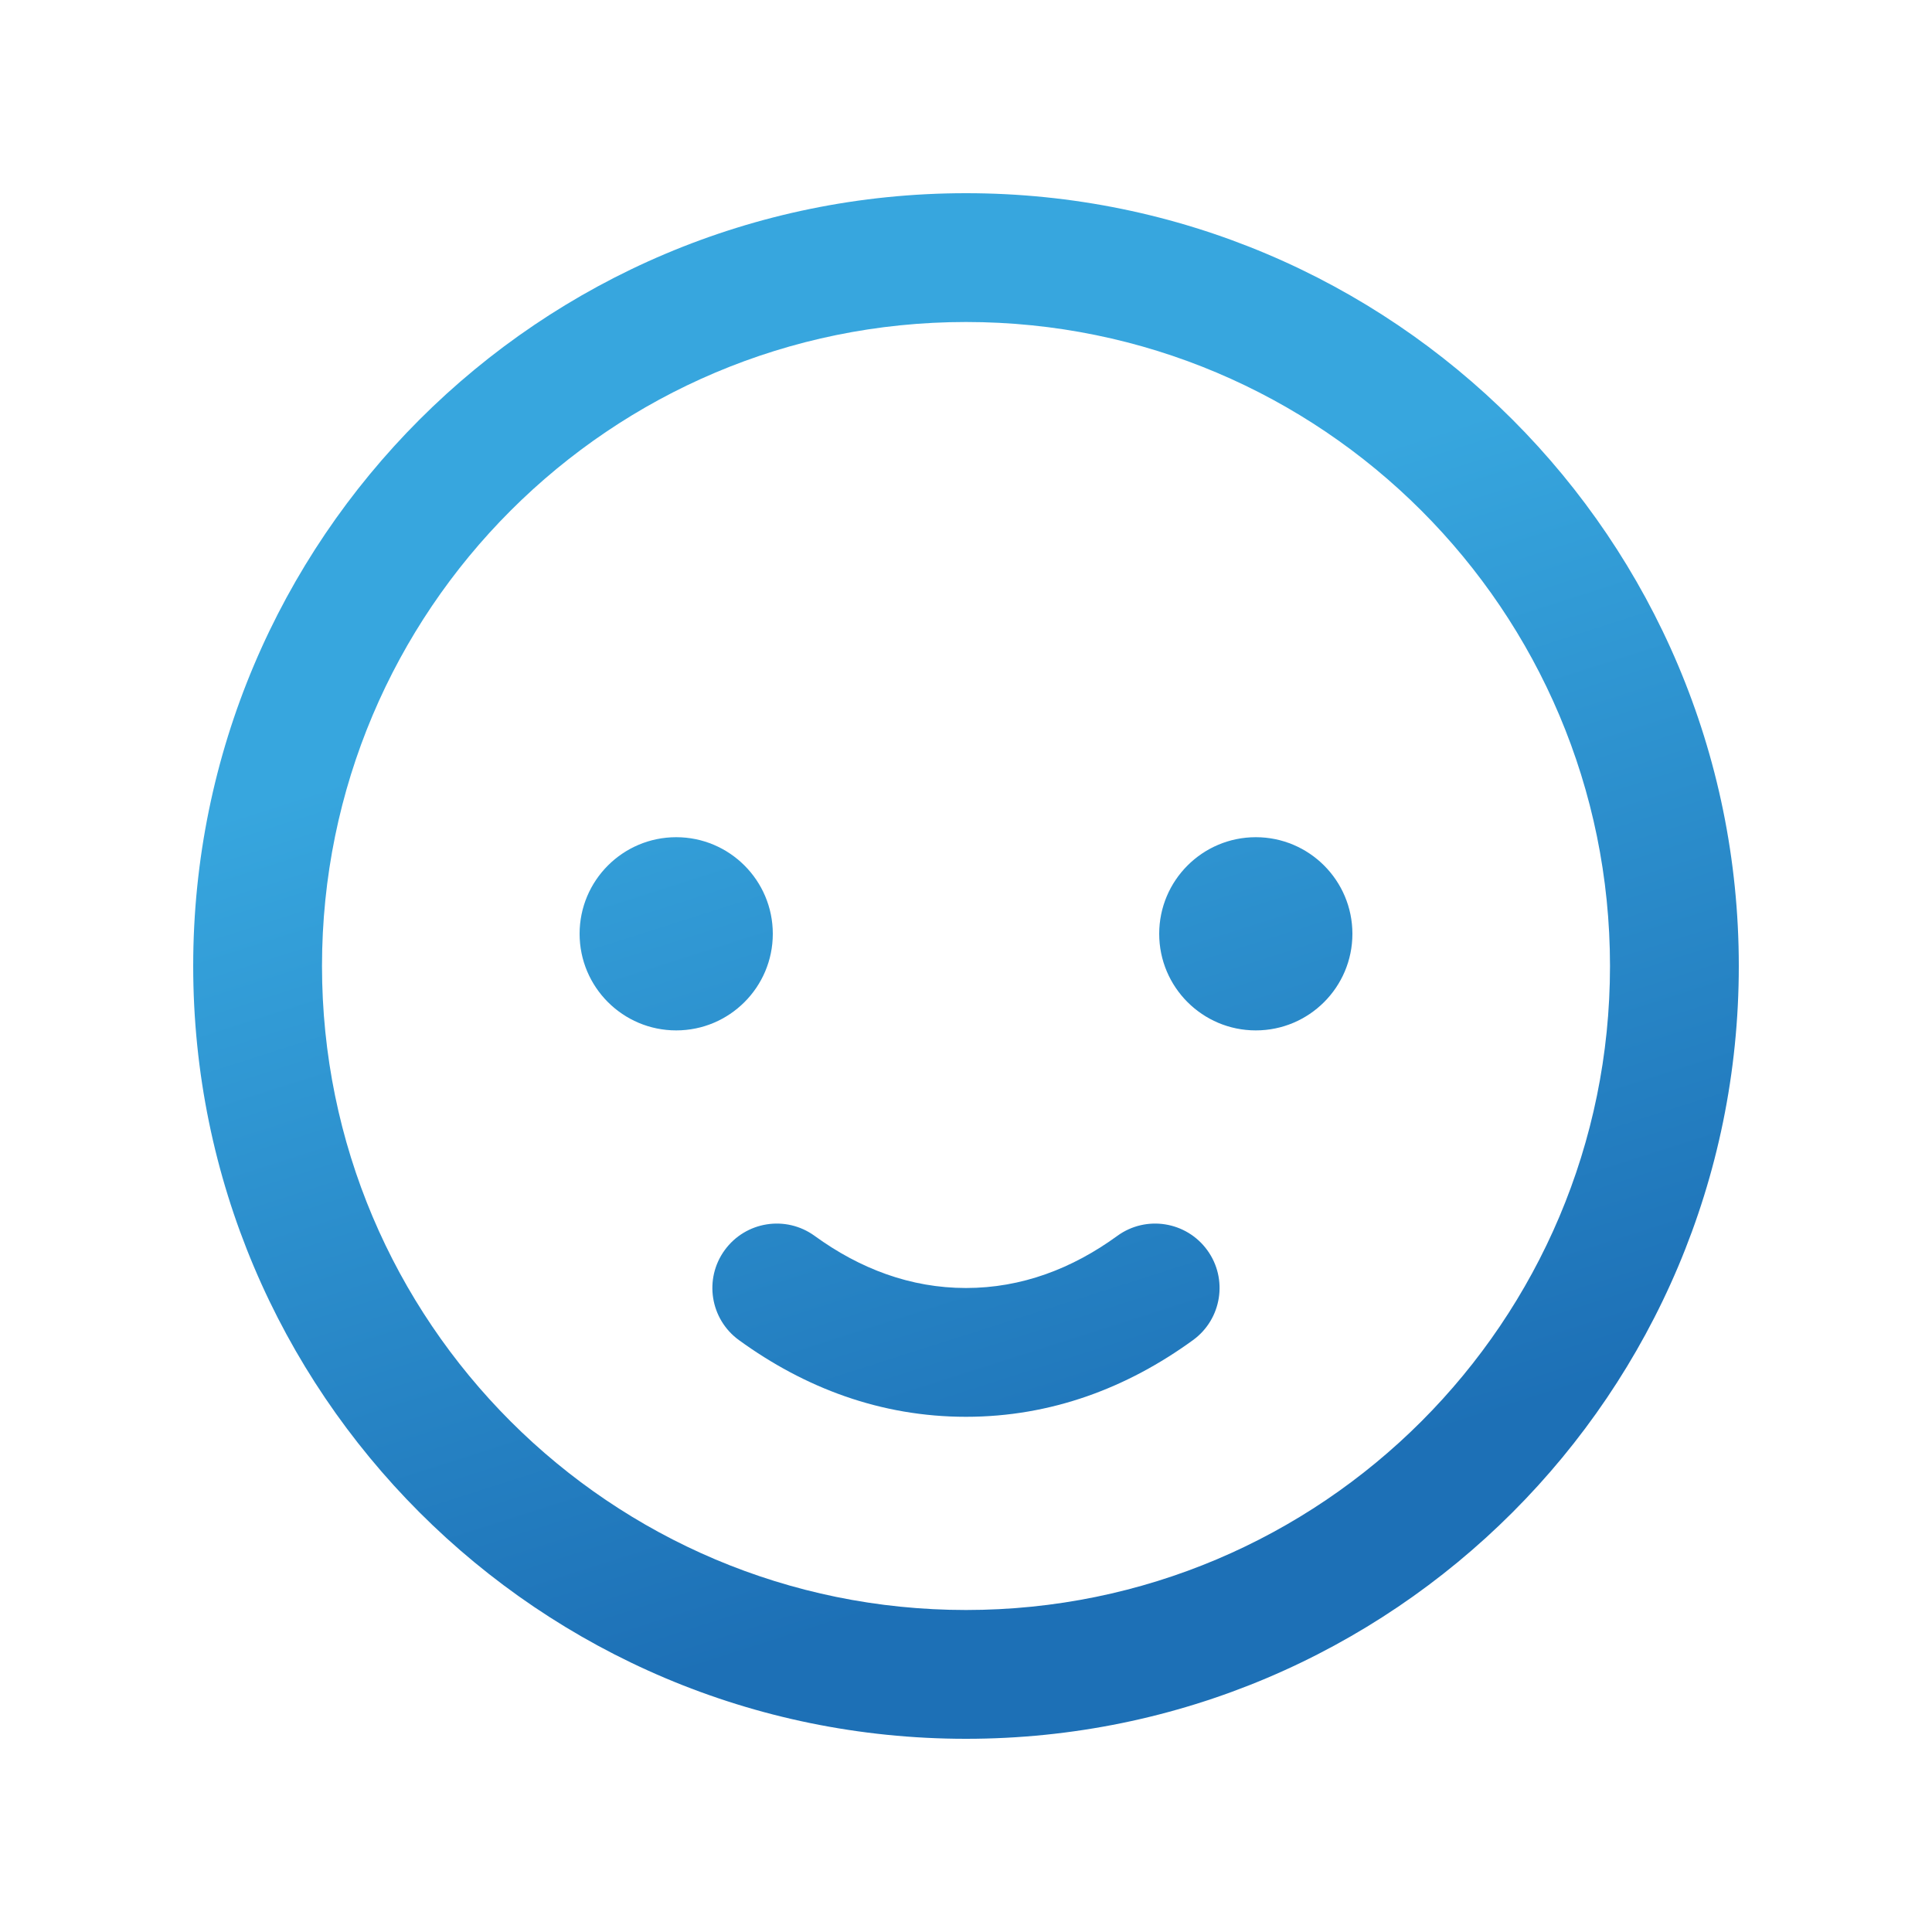 <svg xmlns="http://www.w3.org/2000/svg" width="30" height="30" viewBox="0 0 30 30">
  <defs>
    <linearGradient id="happy-gradient-a" x1="42.653%" x2="61.759%" y1="27.026%" y2="86.723%">
      <stop offset="0%" stop-color="#37A6DE"/>
      <stop offset="100%" stop-color="#1D70B6"/>
    </linearGradient>
  </defs>
  <path fill="url(#happy-gradient-a)" d="M12,24 C5.373,24 0,18.627 0,12 C0,5.373 5.373,0 12,0 C18.627,0 24,5.373 24,12 C24,18.627 18.627,24 12,24 Z M12,22 C17.523,22 22,17.523 22,12 C22,6.477 17.523,2 12,2 C6.477,2 2,6.477 2,12 C2,17.523 6.477,22 12,22 Z M16.5,13 C15.672,13 15,12.328 15,11.5 C15,10.672 15.672,10 16.5,10 C17.328,10 18,10.672 18,11.5 C18,12.328 17.328,13 16.5,13 Z M7.5,13 C6.672,13 6,12.328 6,11.5 C6,10.672 6.672,10 7.5,10 C8.328,10 9,10.672 9,11.5 C9,12.328 8.328,13 7.5,13 Z M8.474,17.809 C8.027,17.484 7.928,16.859 8.253,16.412 C8.578,15.965 9.203,15.866 9.65,16.191 C10.351,16.7 11.137,17 12,17 C12.863,17 13.649,16.7 14.349,16.191 C14.795,15.866 15.421,15.965 15.746,16.412 C16.071,16.858 15.972,17.484 15.525,17.809 C14.507,18.549 13.325,19 12,19 C10.675,19 9.494,18.55 8.474,17.809 Z" transform="translate(3 3)"/>
</svg>
